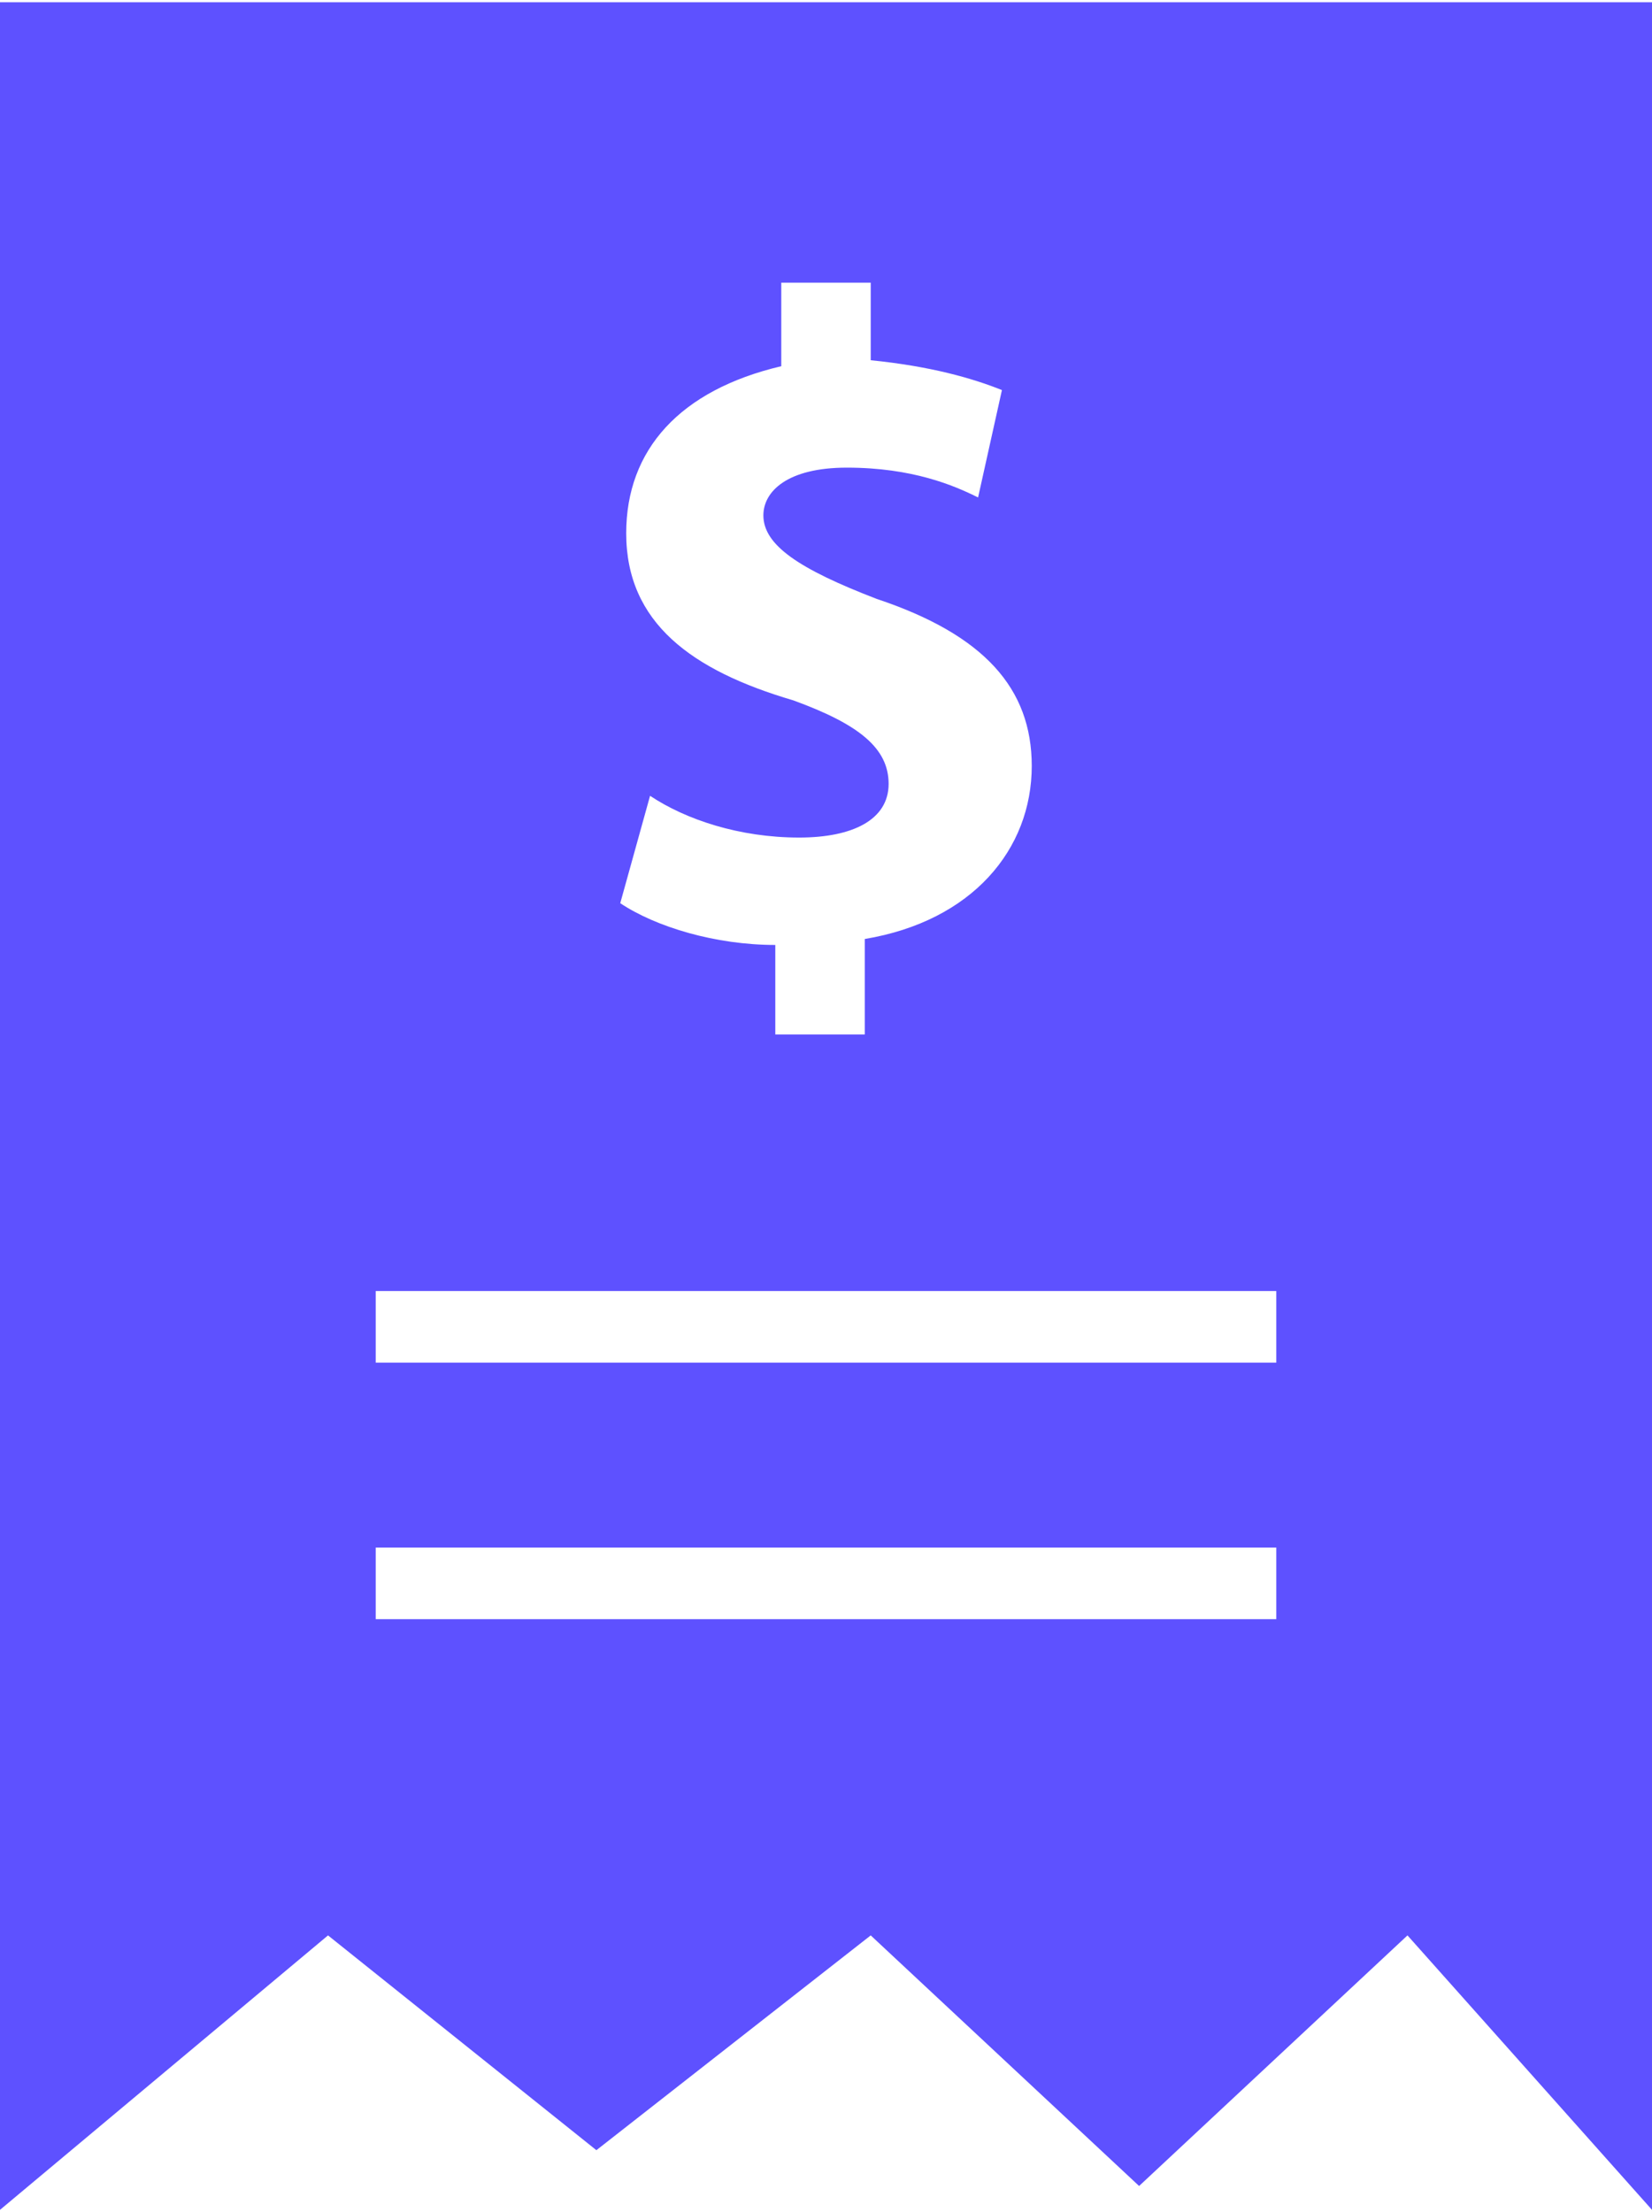 <svg clip-rule="evenodd" fill-rule="evenodd" height="87" image-rendering="optimizeQuality" shape-rendering="geometricPrecision" text-rendering="geometricPrecision" viewBox="0 0 2.77 3.7" width="65" xmlns="http://www.w3.org/2000/svg"><path d="m0 0v3.7l.55-.46.45.36.46-.36.45.42.45-.42.41.46v-3.7zm.63 2.59h1.51v.12h-1.51zm0-.43h1.51v.12h-1.51zm.67-.43v-.15c-.1 0-.2-.03-.26-.07l.05-.18c.06.04.15.07.25.07.09 0 .15-.03.15-.09s-.05-.1-.16-.14c-.17-.05-.28-.13-.28-.28 0-.14.09-.24.26-.28v-.14h.15v.13c.1.01.17.03.22.05l-.04.18c-.04-.02-.11-.05-.22-.05-.1 0-.14.04-.14.08 0 .05.06.09.19.14.18.06.26.15.26.28 0 .14-.1.26-.28.29v.16z" fill="#5e51ff"/></svg>